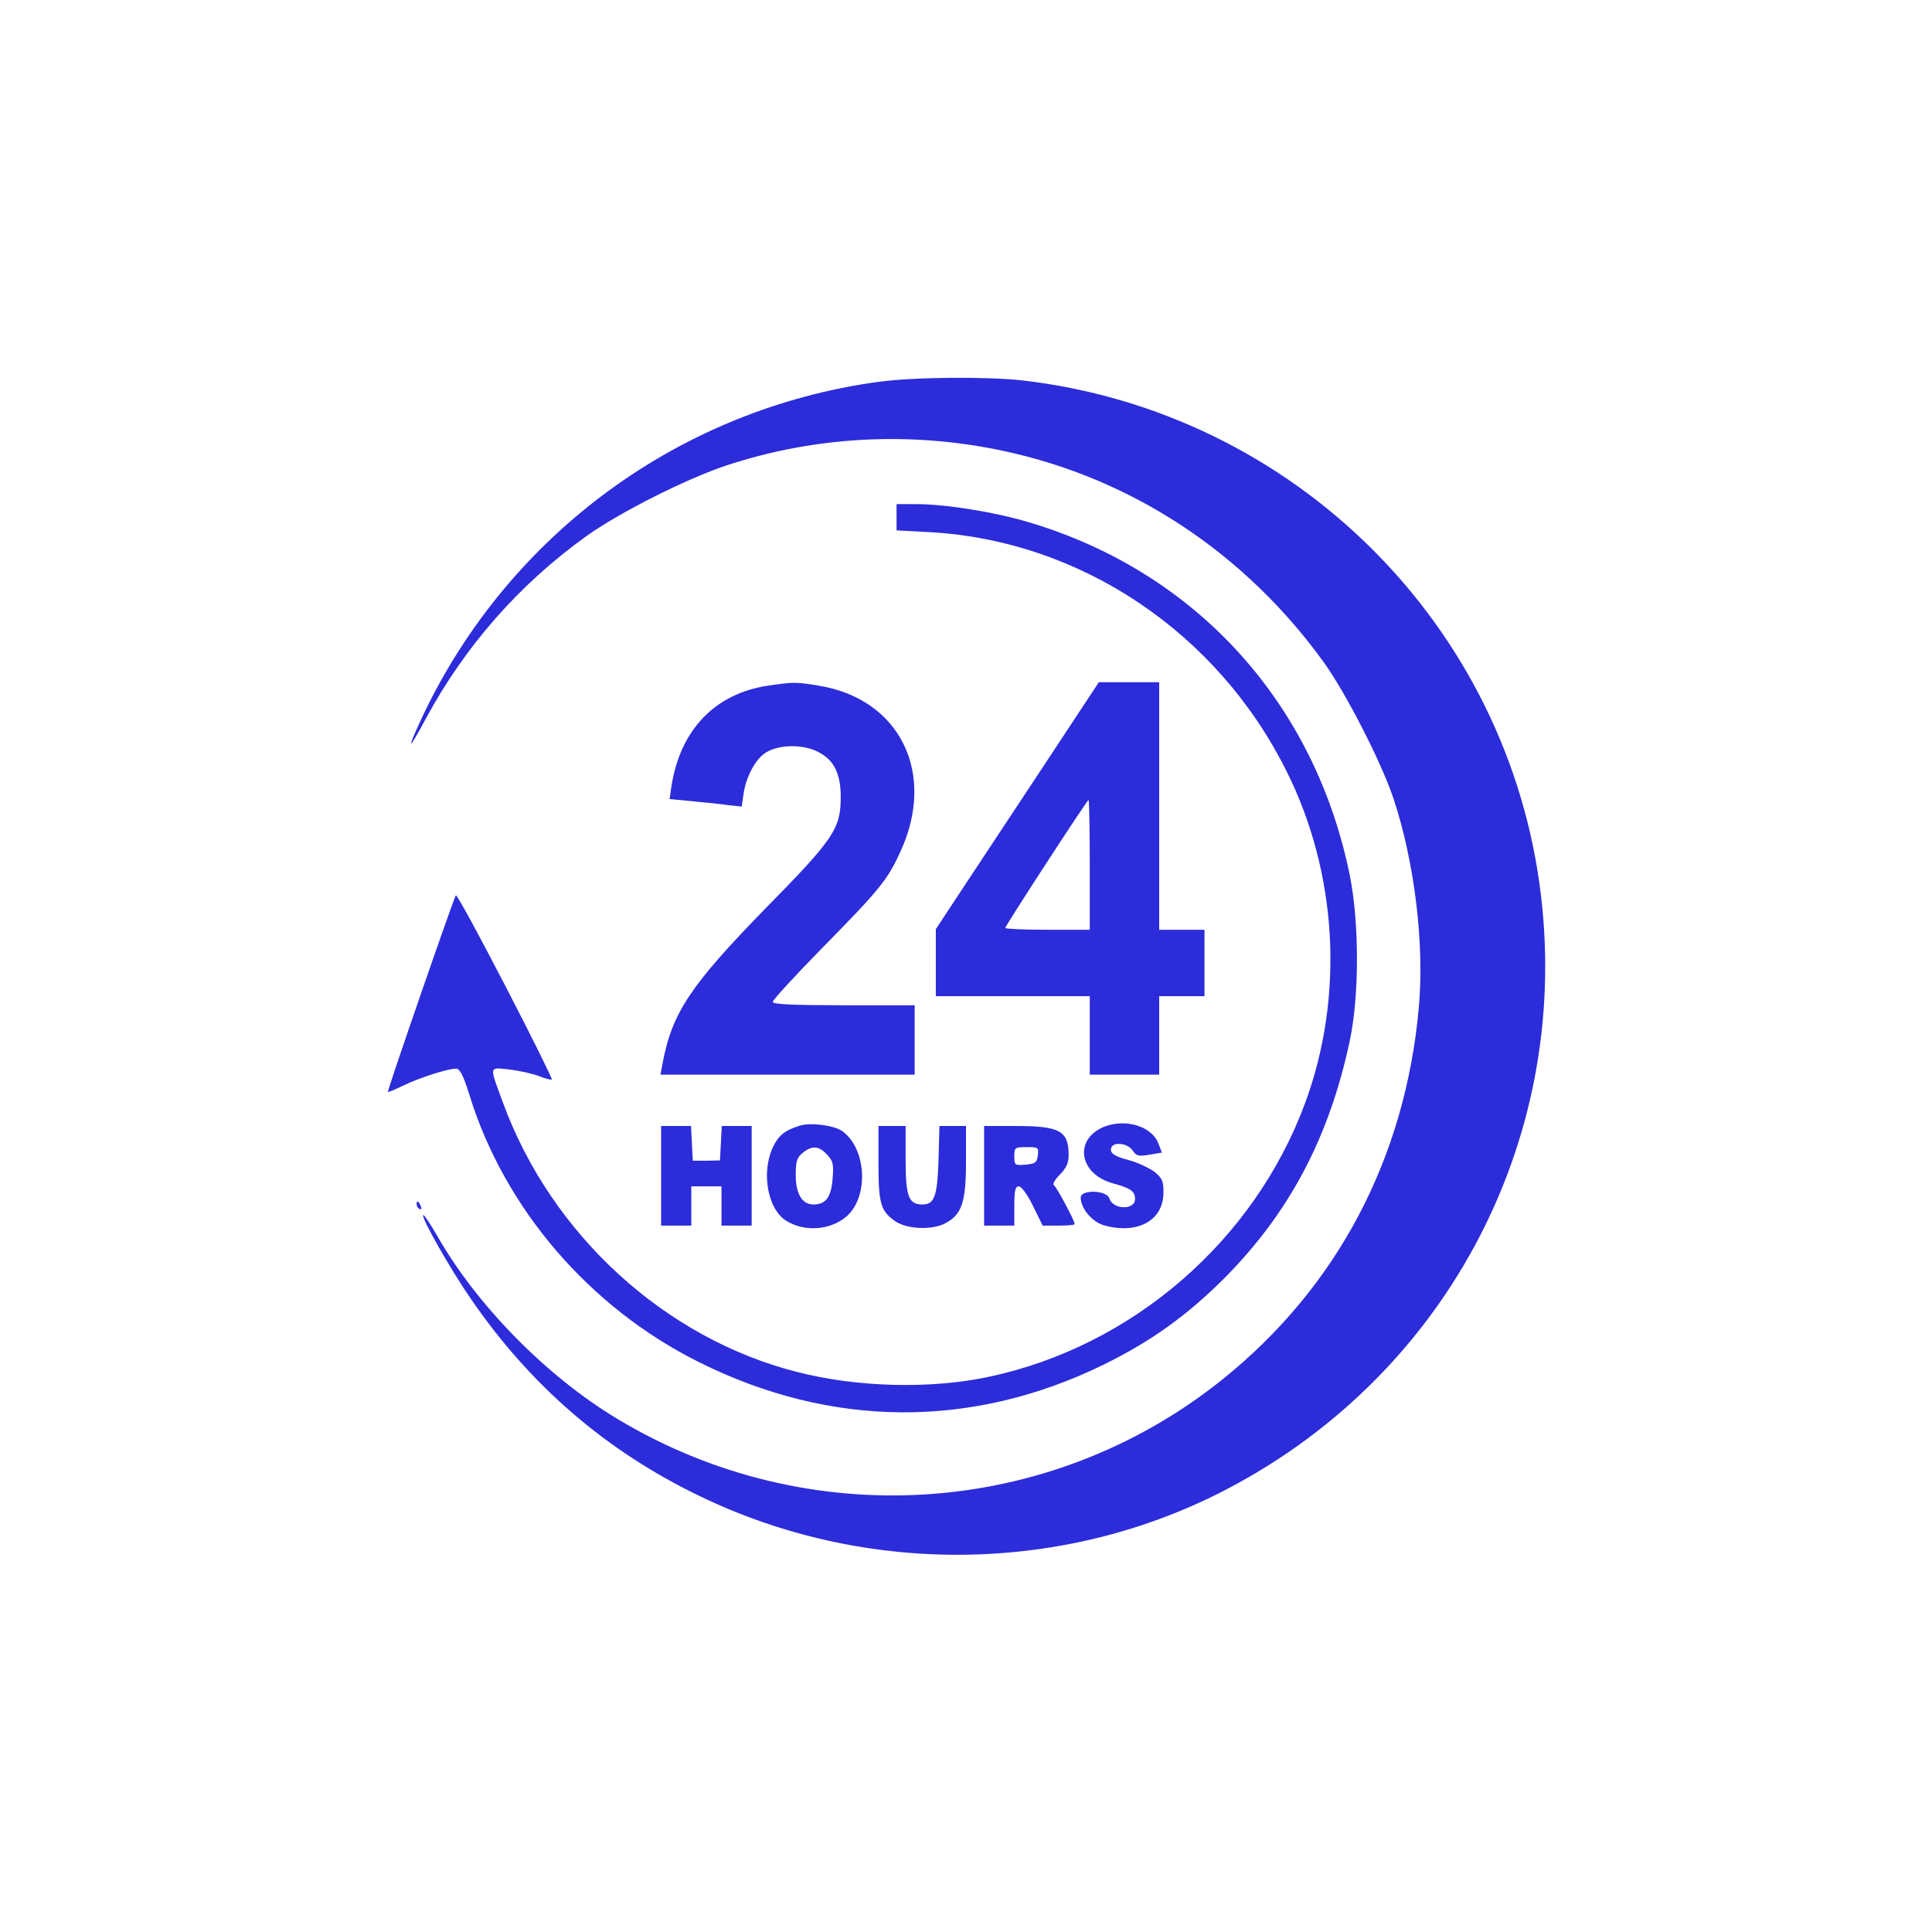<?xml version="1.0" standalone="no"?>
<!DOCTYPE svg PUBLIC "-//W3C//DTD SVG 20010904//EN"
 "http://www.w3.org/TR/2001/REC-SVG-20010904/DTD/svg10.dtd">
<svg version="1.0" xmlns="http://www.w3.org/2000/svg"
 width="640pt" height="640pt" viewBox="0 0 640 640"
 preserveAspectRatio="xMidYMid meet">

<g transform="translate(0,640) scale(0.1,-0.1)"
fill="rgb(44, 44, 218)" stroke="none">
<path d="M2909 5135 c-656 -90 -1220 -503 -1506 -1101 -58 -123 -54 -130 8
-14 129 239 309 444 530 603 110 79 334 192 468 236 292 96 609 113 916 47
426 -91 800 -339 1061 -701 73 -102 190 -330 230 -450 70 -210 103 -483 84
-693 -45 -500 -271 -927 -651 -1232 -574 -460 -1373 -511 -2006 -129 -234 141
-464 376 -594 604 -24 41 -45 73 -47 70 -8 -7 89 -178 158 -278 197 -287 448
-504 758 -653 542 -262 1184 -259 1717 8 743 373 1167 1156 1070 1979 -105
896 -819 1606 -1720 1709 -121 13 -358 11 -476 -5z"/>
<path d="M2970 4687 l0 -44 113 -6 c498 -29 950 -332 1179 -792 169 -338 192
-746 61 -1100 -169 -456 -572 -805 -1048 -906 -193 -41 -435 -35 -634 16 -438
111 -814 455 -974 890 -47 128 -49 119 22 112 33 -4 77 -14 97 -22 21 -8 39
-13 42 -11 2 3 -67 142 -154 310 -87 168 -160 303 -164 300 -6 -6 -228 -648
-225 -651 1 -2 24 8 51 21 54 26 147 56 175 56 12 0 24 -22 44 -87 116 -376
397 -704 760 -885 438 -219 904 -222 1340 -9 157 77 277 163 400 286 215 216
348 466 416 786 32 149 32 389 1 546 -115 573 -509 1008 -1064 1173 -113 34
-276 60 -372 60 l-66 0 0 -43z"/>
<path d="M2546 4129 c-177 -26 -293 -146 -322 -335 l-6 -41 73 -7 c41 -4 95
-9 120 -13 l46 -5 6 41 c7 53 36 110 68 134 38 28 110 33 164 13 63 -25 90
-71 90 -156 0 -105 -22 -138 -247 -367 -250 -256 -312 -348 -343 -515 l-7 -38
421 0 421 0 0 115 0 115 -235 0 c-168 0 -235 3 -235 11 0 7 73 86 163 178 189
192 216 225 258 316 123 262 1 511 -271 554 -73 12 -81 12 -164 0z"/>
<path d="M3454 3858 c-103 -156 -225 -340 -271 -410 l-83 -126 0 -111 0 -111
255 0 255 0 0 -130 0 -130 115 0 115 0 0 130 0 130 75 0 75 0 0 110 0 110 -75
0 -75 0 0 410 0 410 -100 0 -100 0 -186 -282z m156 -323 l0 -215 -140 0 c-77
0 -140 3 -140 6 0 7 271 424 276 424 2 0 4 -97 4 -215z"/>
<path d="M2649 2671 c-51 -16 -71 -33 -90 -74 -37 -83 -16 -201 44 -240 60
-39 148 -33 202 14 75 67 65 229 -18 284 -29 18 -103 27 -138 16z m91 -96 c20
-21 22 -32 18 -81 -5 -61 -23 -84 -63 -84 -38 0 -59 35 -59 97 0 46 4 59 23
74 31 25 53 24 81 -6z"/>
<path d="M3654 2666 c-98 -43 -78 -156 33 -186 58 -16 73 -26 73 -52 0 -37
-73 -36 -85 2 -9 28 -95 30 -95 3 0 -36 38 -81 77 -92 110 -31 195 15 197 105
1 38 -3 50 -27 70 -16 13 -55 32 -88 41 -45 12 -59 21 -59 35 0 27 53 24 72
-3 12 -19 20 -20 56 -14 l41 7 -12 31 c-23 58 -112 83 -183 53z"/>
<path d="M2190 2505 l0 -165 50 0 50 0 0 65 0 65 50 0 50 0 0 -65 0 -65 50 0
50 0 0 165 0 165 -50 0 -49 0 -3 -57 -3 -57 -45 -1 -45 0 -3 58 -3 57 -49 0
-50 0 0 -165z"/>
<path d="M2910 2548 c0 -133 7 -158 52 -191 38 -29 123 -33 168 -10 56 29 70
69 70 206 l0 117 -44 0 -44 0 -3 -113 c-4 -122 -14 -147 -54 -147 -45 0 -55
27 -55 148 l0 112 -45 0 -45 0 0 -122z"/>
<path d="M3260 2505 l0 -165 50 0 50 0 0 65 c0 51 3 65 15 65 9 0 29 -28 47
-65 l32 -65 53 0 c29 0 53 2 53 5 0 11 -60 124 -69 129 -5 4 4 19 20 35 21 21
29 39 29 64 0 81 -29 97 -175 97 l-105 0 0 -165z m178 68 c-3 -24 -8 -28 -40
-31 -36 -3 -38 -2 -38 27 0 30 2 31 41 31 38 0 40 -1 37 -27z"/>
<path d="M1380 2411 c0 -6 4 -13 10 -16 6 -3 7 1 4 9 -7 18 -14 21 -14 7z"/>
</g>
</svg>
